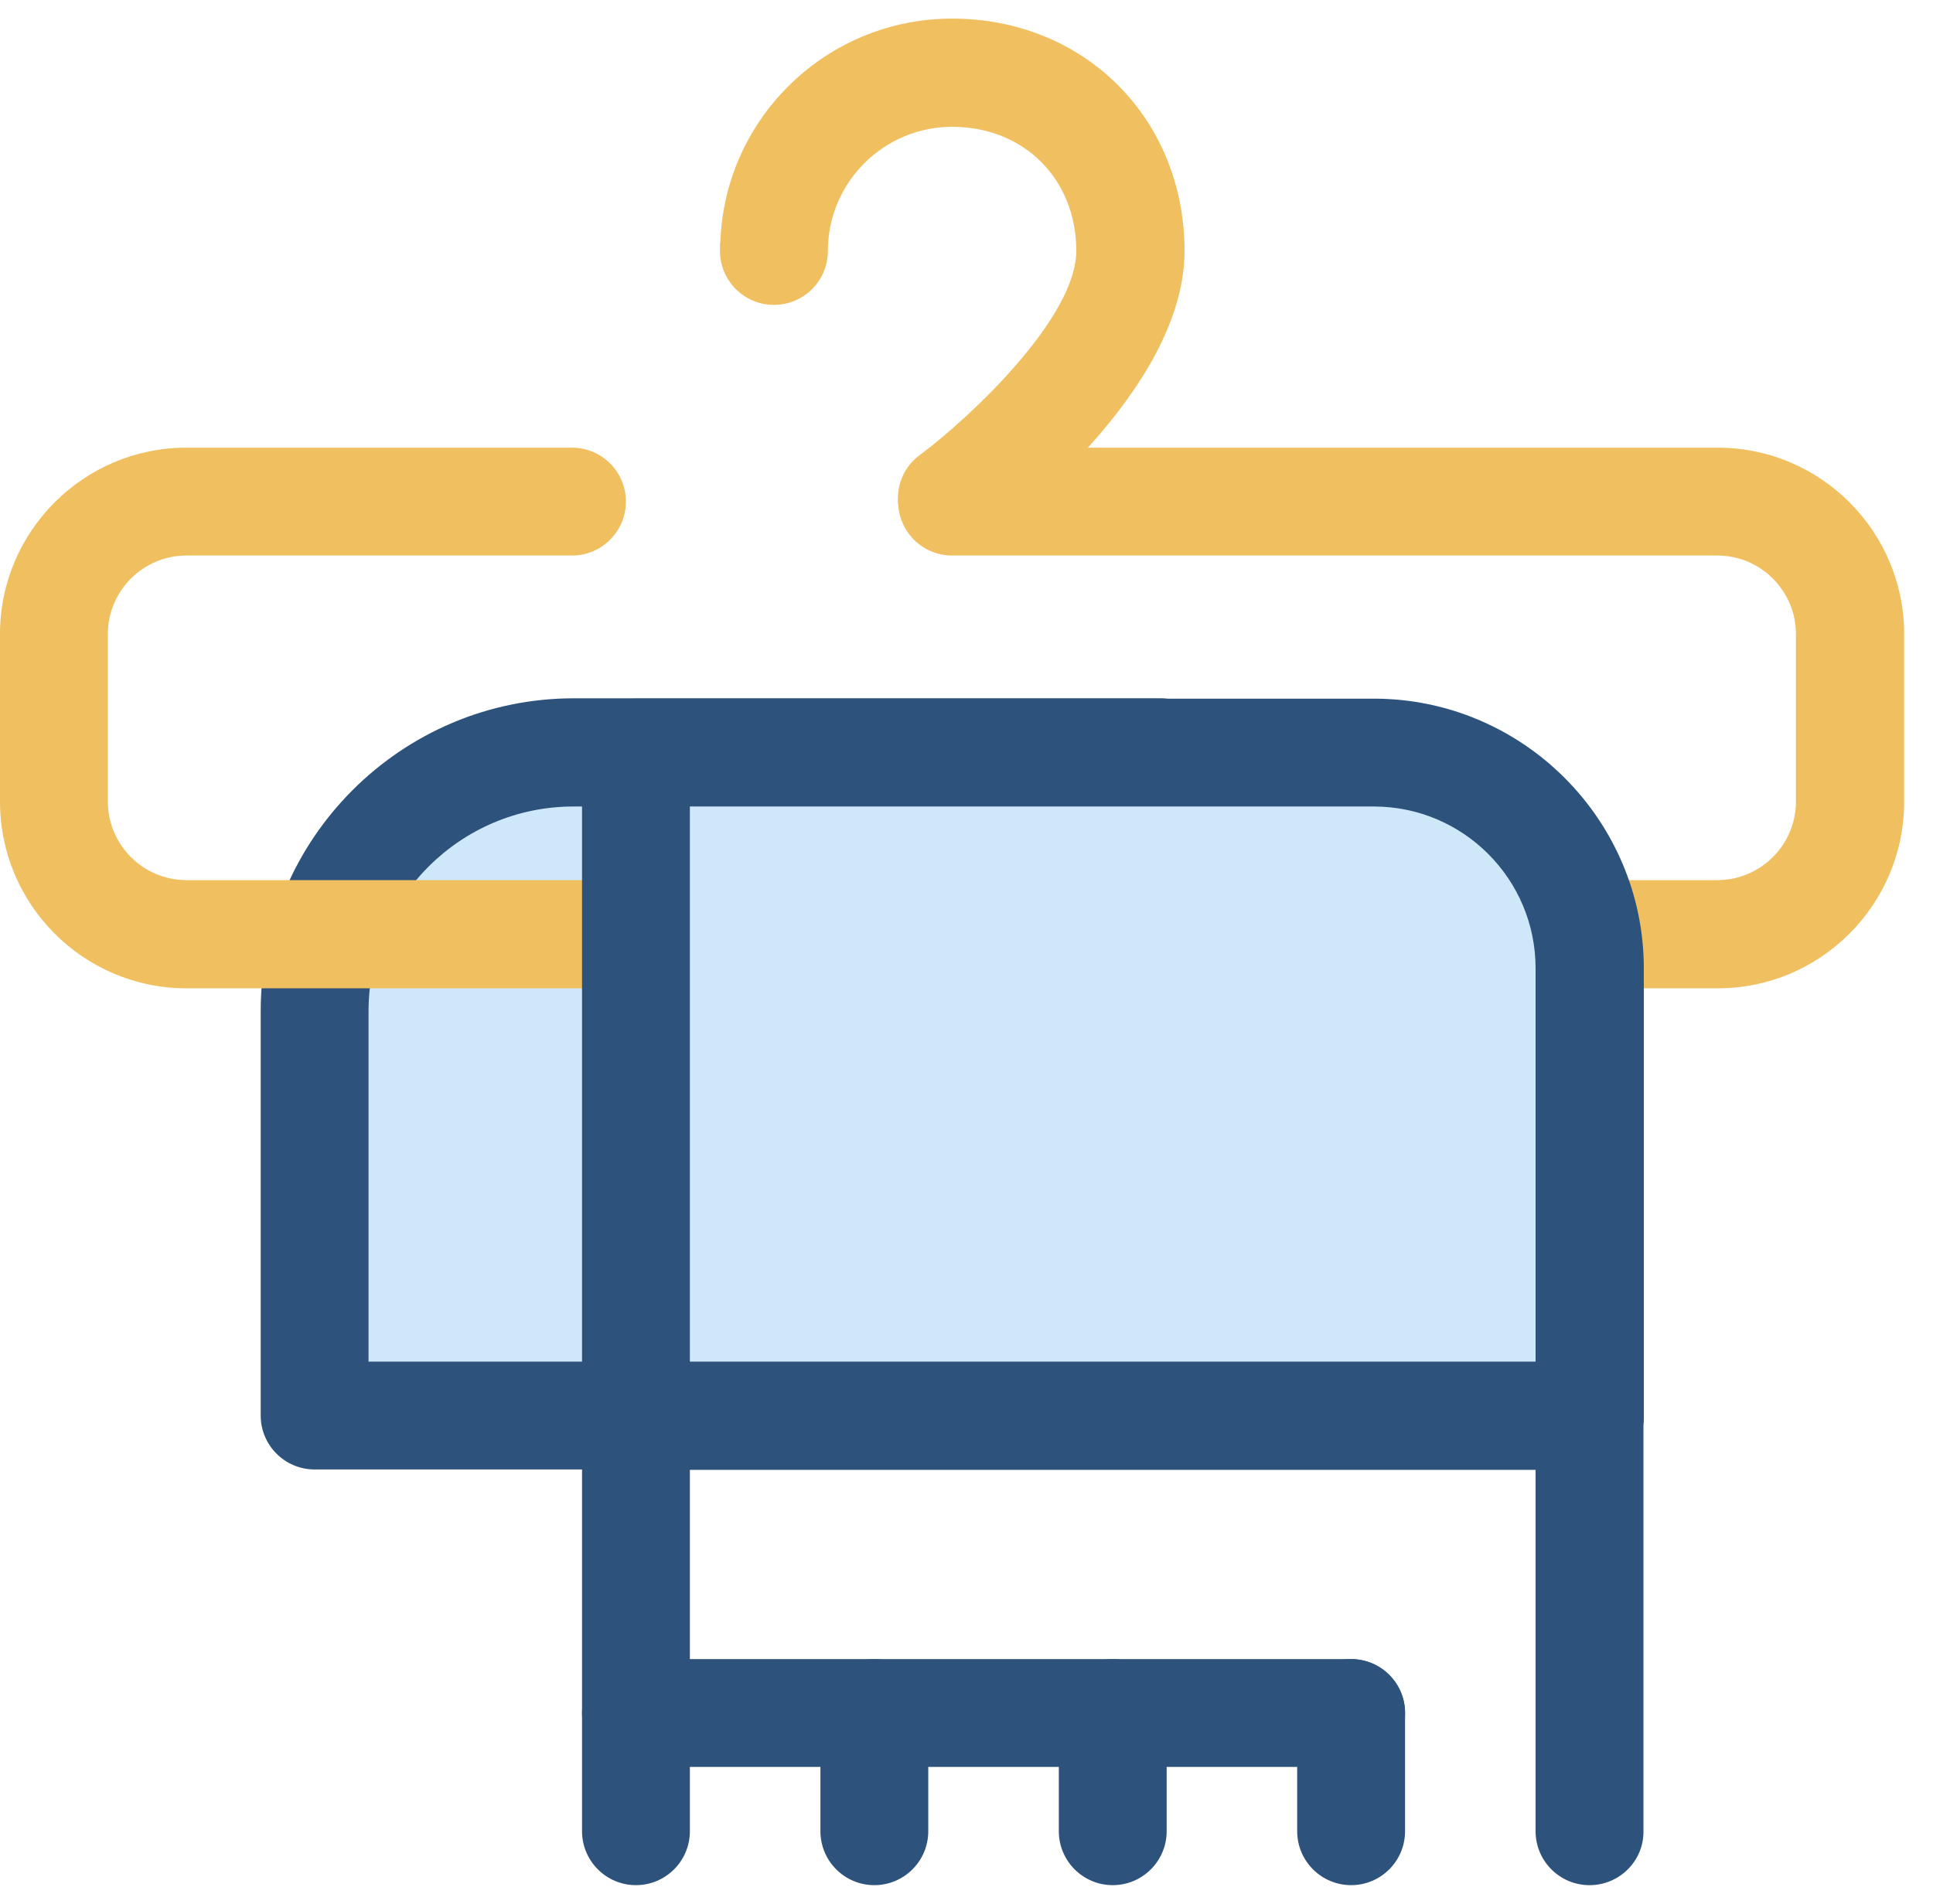 <svg width="67" height="66" viewBox="0 0 67 66" fill="none" xmlns="http://www.w3.org/2000/svg">
<path d="M40.219 49.075H10.905V35.062C10.905 30.1 14.927 26.078 19.89 26.078H40.219V49.075Z" fill="#CEE8FA"/>
<path d="M40.219 50.944H10.905C9.874 50.944 9.036 50.106 9.036 49.075V35.062C9.036 29.081 13.909 24.209 19.89 24.209H40.219C41.25 24.209 42.088 25.047 42.088 26.078V49.075C42.088 50.106 41.25 50.944 40.219 50.944ZM12.774 47.206H38.337V27.96H19.877C15.959 27.96 12.774 31.144 12.774 35.062V47.206Z" fill="#2D527C"/>
<path d="M59.542 34.263H6.458C2.9 34.263 0 31.363 0 27.792V21.979C0 18.421 2.9 15.52 6.458 15.52H19.826C20.857 15.52 21.695 16.358 21.695 17.389C21.695 18.421 20.857 19.259 19.826 19.259H6.458C4.963 19.259 3.738 20.483 3.738 21.979V27.792C3.738 29.288 4.963 30.512 6.458 30.512H59.529C61.024 30.512 62.249 29.288 62.249 27.792V21.979C62.249 20.483 61.024 19.259 59.529 19.259H33C31.969 19.259 31.131 18.421 31.131 17.389C31.131 16.358 31.969 15.52 33 15.52H59.542C63.1 15.52 66 18.421 66 21.979V27.792C66 31.363 63.1 34.263 59.542 34.263Z" fill="#F0BF5F"/>
<path d="M33 19.155C32.42 19.155 31.866 18.898 31.492 18.395C30.873 17.557 31.053 16.384 31.878 15.778C33.645 14.463 37.305 11.009 37.305 8.701C37.305 6.2 35.488 4.396 33 4.396C30.628 4.396 28.695 6.329 28.695 8.701C28.695 9.732 27.857 10.57 26.825 10.57C25.794 10.57 24.956 9.732 24.956 8.701V8.534C24.956 8.482 24.956 8.43 24.969 8.379C25.124 4.073 28.669 0.645 33 0.645C37.589 0.645 41.057 4.112 41.057 8.701C41.057 13.522 34.83 18.266 34.108 18.794C33.773 19.04 33.387 19.155 33 19.155Z" fill="#F0BF5F"/>
<path d="M46.832 61.256H22.043C21.012 61.256 20.174 60.418 20.174 59.387V49.087C20.174 48.056 21.012 47.218 22.043 47.218H55.107C56.139 47.218 56.977 48.056 56.977 49.087C56.977 50.119 56.139 50.957 55.107 50.957H23.912V57.518H46.832C47.863 57.518 48.701 58.356 48.701 59.387C48.701 60.418 47.863 61.256 46.832 61.256Z" fill="#2D527C"/>
<path d="M55.094 49.075V33.567C55.094 29.429 51.743 26.078 47.605 26.078H22.043V49.075H55.094Z" fill="#CEE8FA"/>
<path d="M55.094 50.944H22.043C21.012 50.944 20.174 50.106 20.174 49.075V26.091C20.174 25.059 21.012 24.221 22.043 24.221H47.618C52.774 24.221 56.977 28.424 56.977 33.58V49.087C56.977 50.106 56.126 50.944 55.094 50.944ZM23.912 47.206H53.225V33.567C53.225 30.473 50.712 27.96 47.618 27.96H23.912V47.206Z" fill="#2D527C"/>
<path d="M22.043 65.355C21.012 65.355 20.174 64.517 20.174 63.486V59.387C20.174 58.356 21.012 57.518 22.043 57.518C23.074 57.518 23.912 58.356 23.912 59.387V63.486C23.912 64.517 23.074 65.355 22.043 65.355Z" fill="#2D527C"/>
<path d="M55.095 65.356C54.063 65.356 53.225 64.518 53.225 63.486V47.876C53.225 46.844 54.063 46.007 55.095 46.007C56.126 46.007 56.964 46.844 56.964 47.876V63.486C56.977 64.518 56.126 65.356 55.095 65.356Z" fill="#2D527C"/>
<path d="M46.832 65.355C45.8 65.355 44.962 64.517 44.962 63.486V59.387C44.962 58.356 45.8 57.518 46.832 57.518C47.863 57.518 48.701 58.356 48.701 59.387V63.486C48.701 64.517 47.863 65.355 46.832 65.355Z" fill="#2D527C"/>
<path d="M38.569 65.355C37.538 65.355 36.7 64.517 36.7 63.486V59.387C36.7 58.356 37.538 57.518 38.569 57.518C39.6 57.518 40.438 58.356 40.438 59.387V63.486C40.438 64.517 39.6 65.355 38.569 65.355Z" fill="#2D527C"/>
<path d="M30.306 65.355C29.274 65.355 28.437 64.517 28.437 63.486V59.387C28.437 58.356 29.274 57.518 30.306 57.518C31.337 57.518 32.175 58.356 32.175 59.387V63.486C32.175 64.517 31.337 65.355 30.306 65.355Z" fill="#2D527C"/>
</svg>
